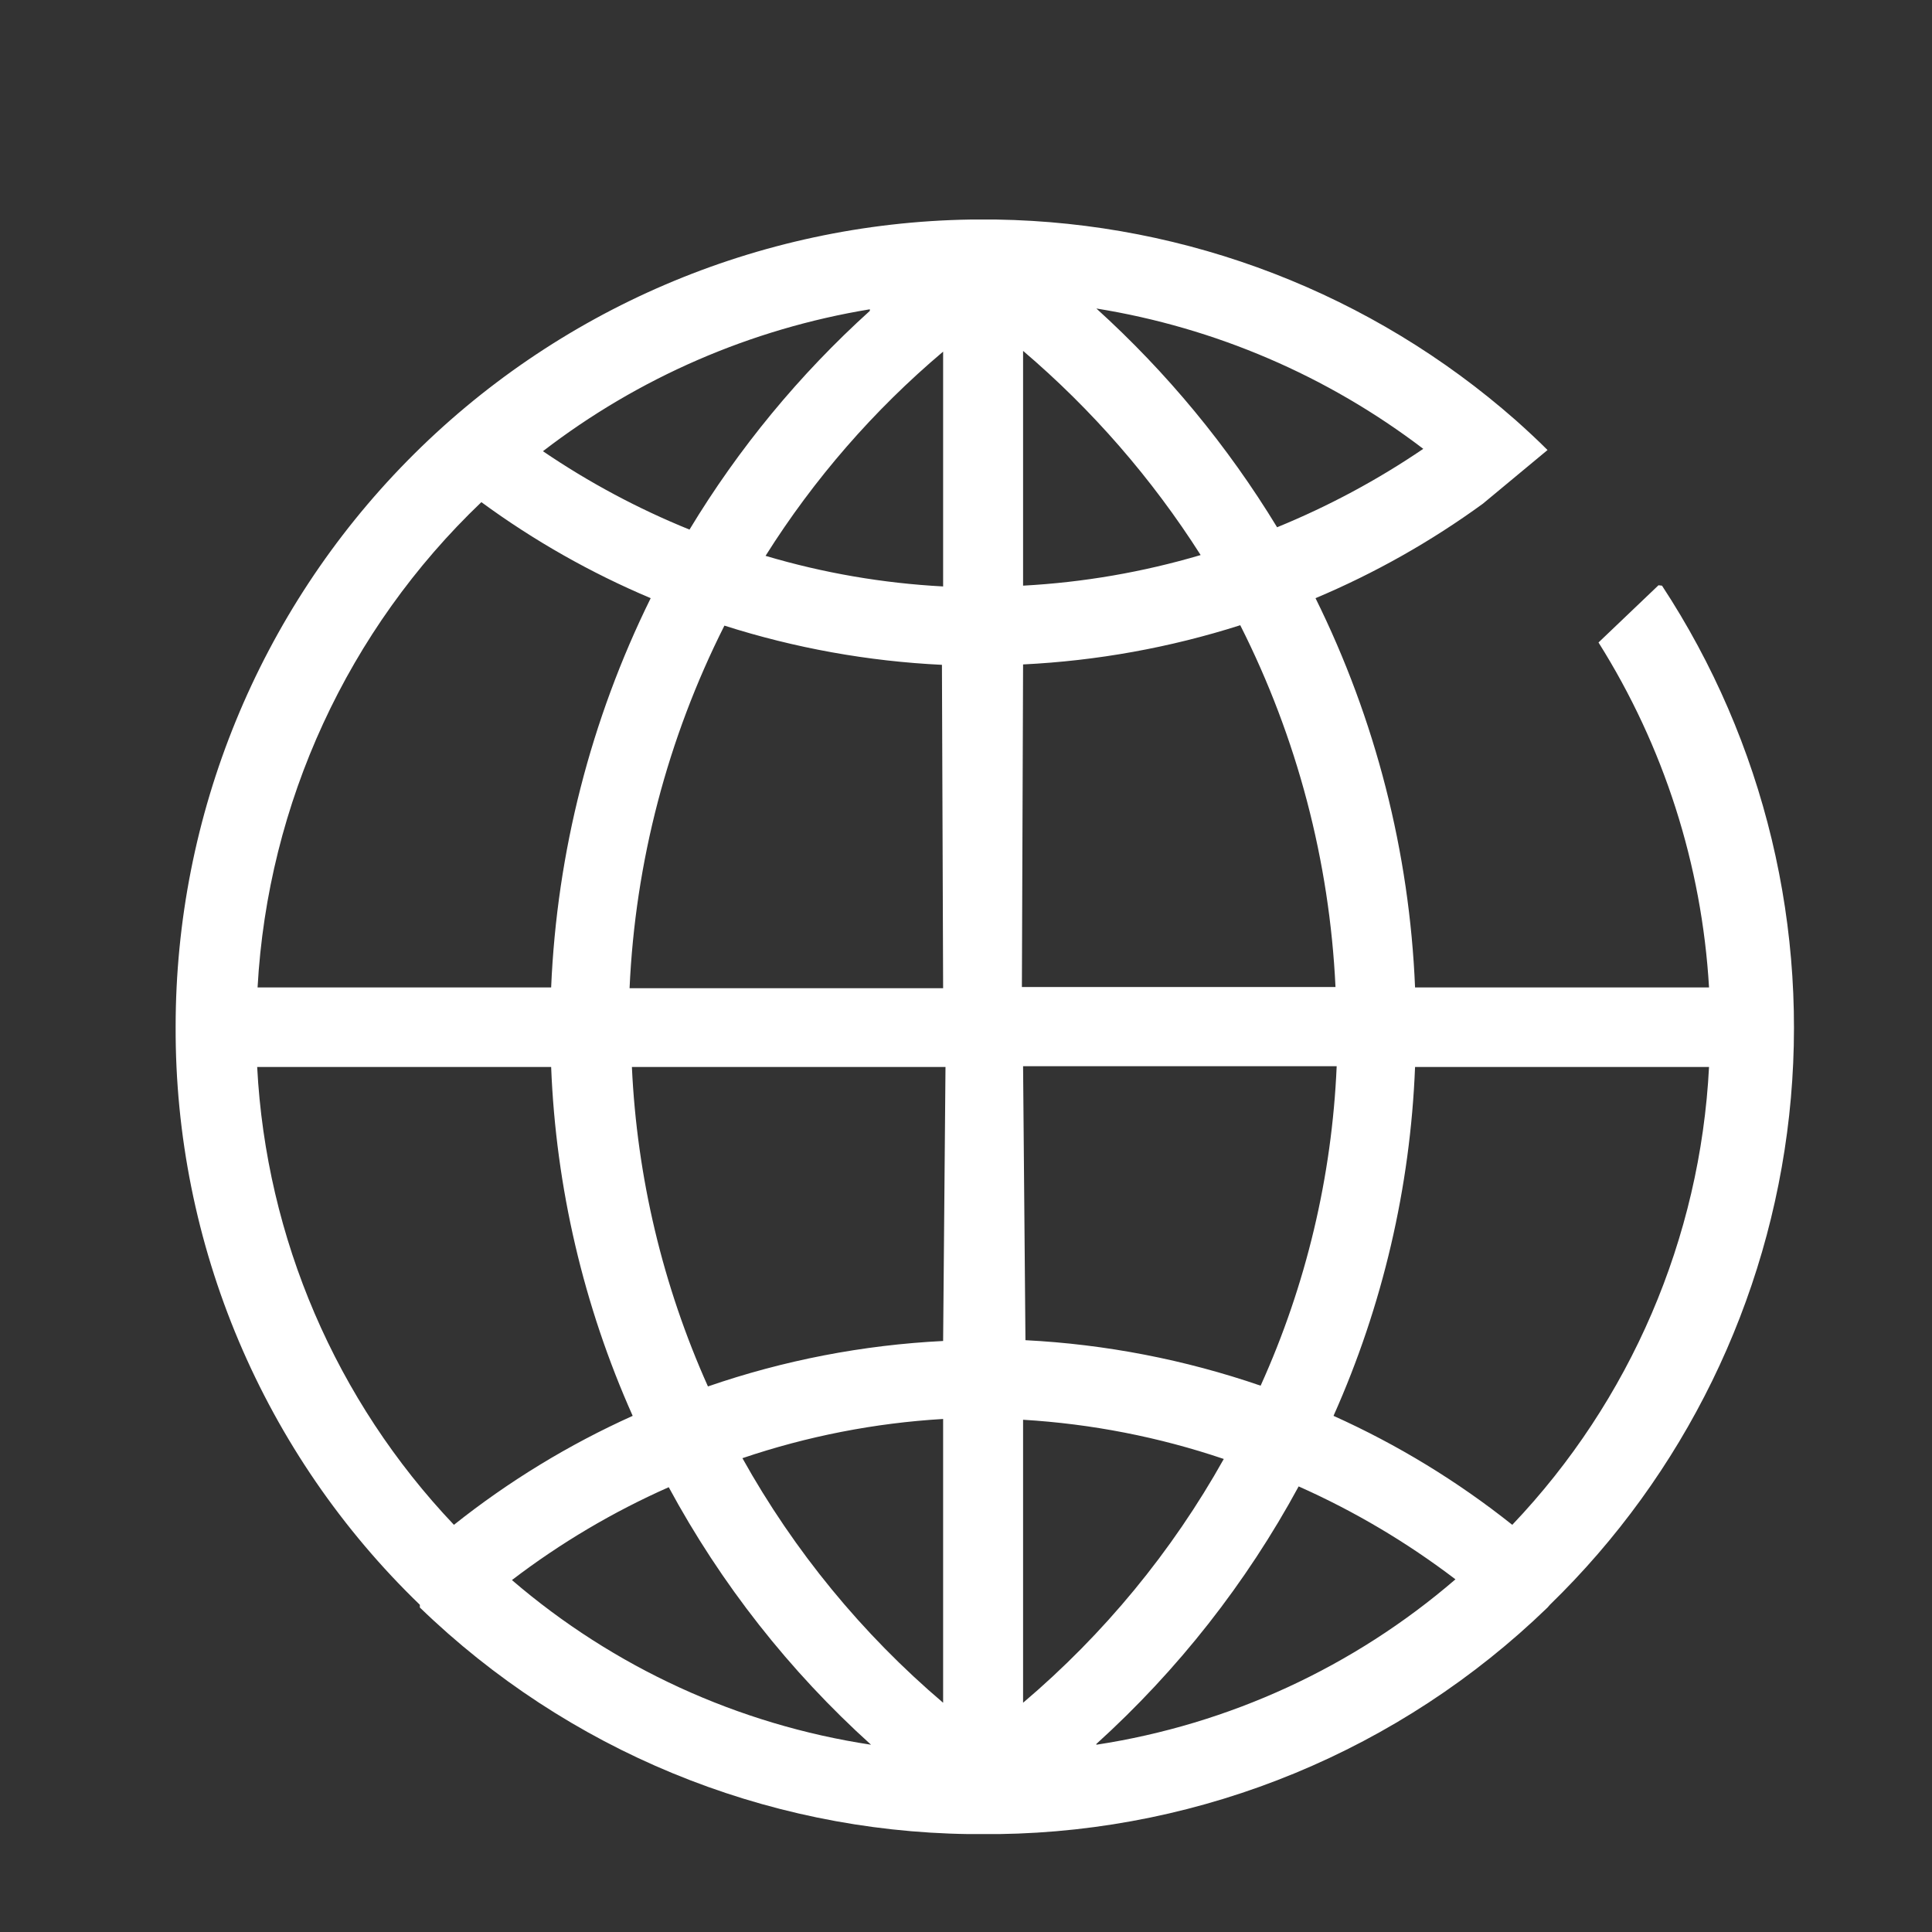 <svg width="44" height="44" viewBox="0 0 44 44" fill="none" xmlns="http://www.w3.org/2000/svg">
<rect x="0" y="0" width="44" height="44" fill="#333333" stroke="none"/>
<path d="M37.771 13.329L36.405 14.632C37.893 16.997 38.759 19.699 38.922 22.488H32.227C32.1 19.407 31.328 16.387 29.96 13.623C31.309 13.055 32.588 12.333 33.771 11.472L35.244 10.249C35.012 10.017 34.771 9.794 34.521 9.571C31.247 6.689 27.054 5.069 22.693 5L22.095 5C17.269 5.077 12.667 7.049 9.282 10.489C5.896 13.93 3.999 18.563 4 23.389C3.992 25.844 4.48 28.276 5.436 30.537C6.392 32.798 7.795 34.843 9.562 36.548V36.61C12.919 39.859 17.388 41.704 22.059 41.77H22.747C27.418 41.705 31.888 39.859 35.244 36.61L35.298 36.548C38.354 33.578 40.281 29.637 40.747 25.402C41.212 21.166 40.189 16.9 37.851 13.338L37.771 13.329ZM19.81 7.08C18.205 8.531 16.822 10.209 15.703 12.061C14.53 11.586 13.411 10.987 12.365 10.276C14.541 8.601 17.099 7.49 19.81 7.044V7.08ZM10.963 11.436C12.159 12.313 13.454 13.047 14.819 13.623C13.455 16.388 12.683 19.407 12.552 22.488H5.866C6.099 18.29 7.921 14.338 10.963 11.436ZM5.857 24.3H12.552C12.66 27.042 13.29 29.739 14.409 32.245C12.954 32.9 11.587 33.733 10.338 34.727C7.65 31.896 6.061 28.198 5.857 24.3ZM11.659 35.985C12.762 35.142 13.961 34.432 15.23 33.87C16.42 36.073 17.978 38.057 19.837 39.735C16.813 39.277 13.979 37.978 11.659 35.985ZM21.479 38.779C19.635 37.211 18.087 35.324 16.908 33.209C18.385 32.709 19.922 32.408 21.479 32.316V38.779ZM21.479 30.54C19.654 30.631 17.85 30.979 16.123 31.575C15.094 29.28 14.507 26.812 14.391 24.3H21.533L21.479 30.54ZM21.479 22.506H14.338C14.467 19.632 15.203 16.818 16.498 14.248C18.103 14.76 19.769 15.06 21.452 15.141L21.479 22.506ZM21.479 13.356C20.108 13.283 18.751 13.05 17.435 12.659C18.536 10.91 19.9 9.341 21.479 8.008V13.356ZM32.414 10.222C31.37 10.932 30.254 11.53 29.085 12.008C27.96 10.158 26.574 8.48 24.969 7.026C27.677 7.462 30.234 8.56 32.414 10.222ZM23.3 7.991C24.872 9.33 26.235 10.898 27.344 12.641C26.028 13.03 24.671 13.264 23.3 13.338V7.991ZM23.3 15.132C24.98 15.05 26.643 14.75 28.246 14.239C29.541 16.803 30.28 19.61 30.415 22.479H23.273L23.3 15.132ZM23.3 24.282H30.442C30.334 26.796 29.747 29.265 28.71 31.558C26.982 30.964 25.179 30.615 23.354 30.522L23.3 24.282ZM23.3 38.762V32.334C24.857 32.427 26.394 32.727 27.871 33.227C26.691 35.336 25.143 37.216 23.3 38.779V38.762ZM24.969 39.717C26.826 38.036 28.383 36.053 29.576 33.852C30.844 34.416 32.042 35.126 33.147 35.968C30.828 37.966 27.995 39.272 24.969 39.735V39.717ZM34.441 34.727C33.193 33.733 31.825 32.9 30.37 32.245C31.489 29.739 32.119 27.042 32.227 24.3H38.922C38.722 28.199 37.133 31.898 34.441 34.727Z" fill="white"/>
</svg>
